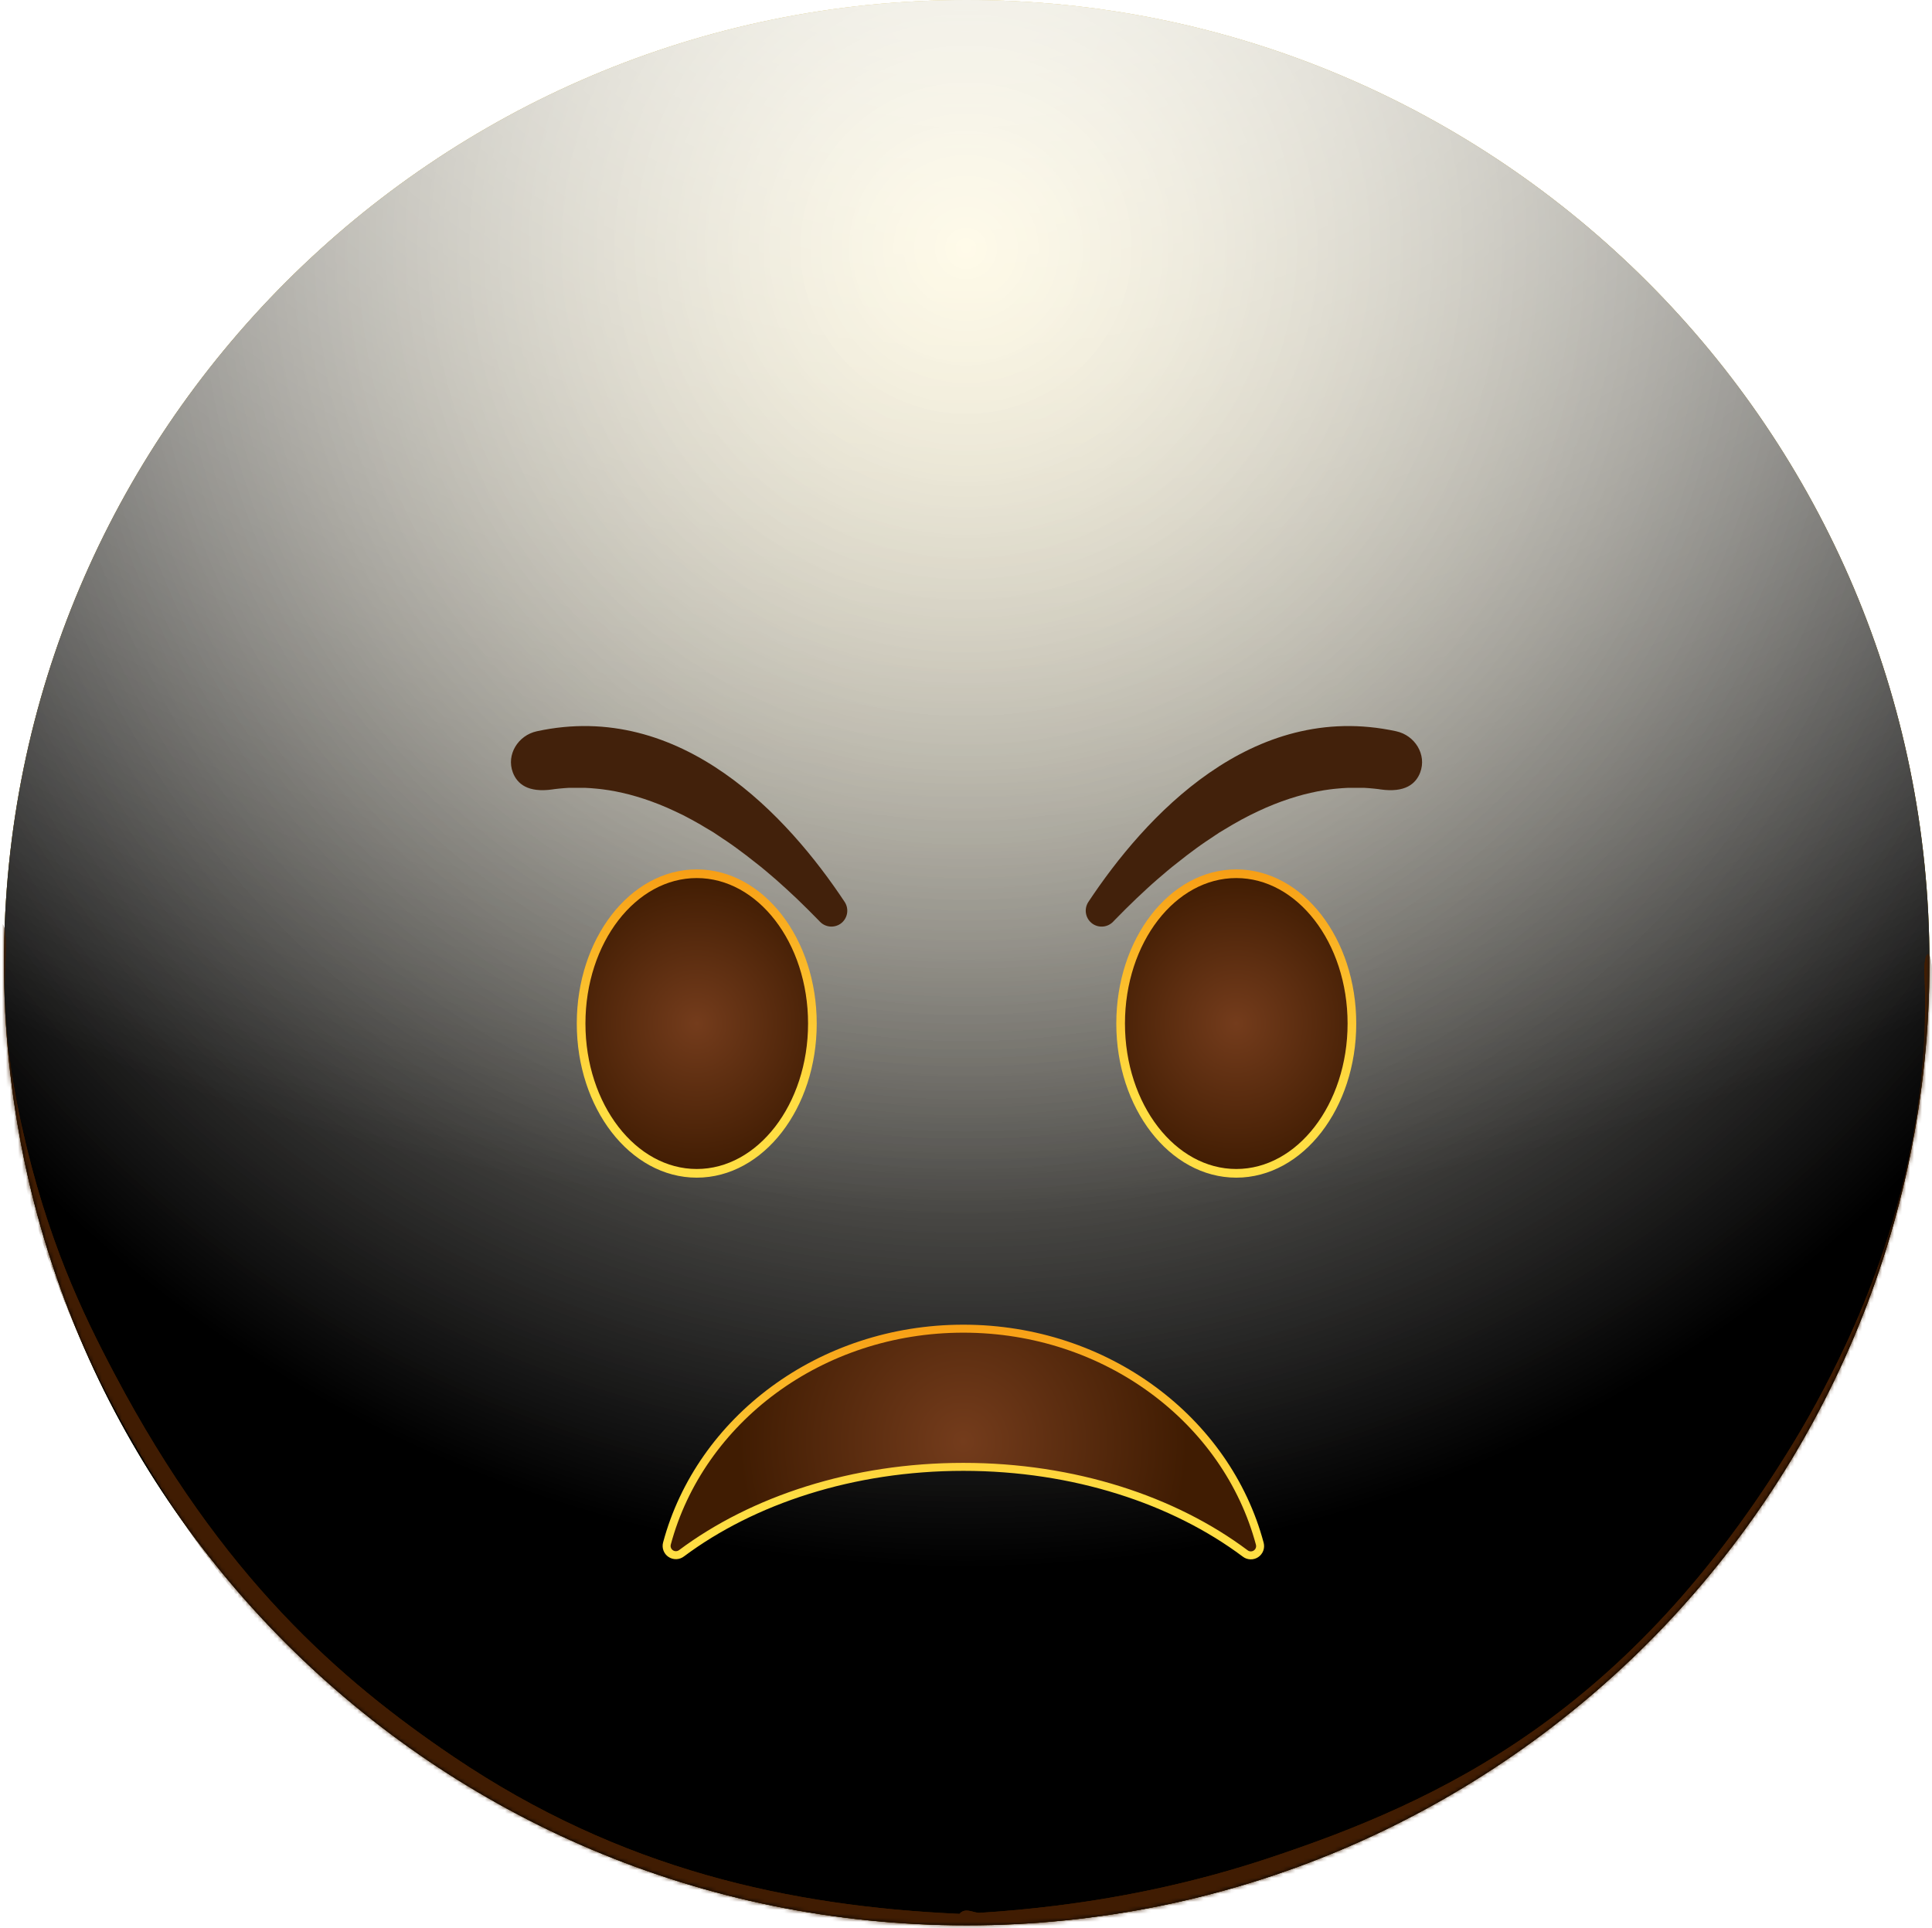 <svg width="484" height="483" viewBox="0 0 484 483" fill="none" xmlns="http://www.w3.org/2000/svg">
<path d="M242.18 482.36C375.38 482.36 483.36 374.38 483.36 241.18C483.36 107.98 375.38 0 242.18 0C108.98 0 1 107.98 1 241.18C1 374.38 108.98 482.36 242.18 482.36Z" fill="url(#paint0_radial_862_12461)"/>
<g style="mix-blend-mode:soft-light">
<path d="M242.18 482.36C375.38 482.36 483.36 374.38 483.36 241.18C483.36 107.98 375.38 0 242.18 0C108.98 0 1 107.98 1 241.18C1 374.38 108.98 482.36 242.18 482.36Z" fill="url(#paint1_radial_862_12461)"/>
</g>
<g style="mix-blend-mode:soft-light">
<path d="M242.18 482.36C375.38 482.36 483.36 374.38 483.36 241.18C483.36 107.98 375.38 0 242.18 0C108.98 0 1 107.98 1 241.18C1 374.38 108.98 482.36 242.18 482.36Z" fill="url(#paint2_radial_862_12461)"/>
</g>
<g style="mix-blend-mode:overlay">
<path d="M242.18 482.36C375.38 482.36 483.36 374.38 483.36 241.18C483.36 107.98 375.38 0 242.18 0C108.98 0 1 107.98 1 241.18C1 374.38 108.98 482.36 242.18 482.36Z" fill="url(#paint3_radial_862_12461)" fill-opacity="0.7"/>
</g>
<mask id="mask0_862_12461" style="mask-type:alpha" maskUnits="userSpaceOnUse" x="1" y="0" width="483" height="483">
<path d="M242.18 482.36C375.38 482.36 483.36 374.38 483.36 241.18C483.36 107.98 375.38 0 242.18 0C108.98 0 1 107.98 1 241.18C1 374.38 108.98 482.36 242.18 482.36Z" fill="white"/>
</mask>
<g mask="url(#mask0_862_12461)">
<g filter="url(#filter0_f_862_12461)">
<path d="M-0.375 234.299C-0.114 230.872 1.014 230.529 1.343 234.008C1.709 237.874 0.998 245.646 1.169 250.335C1.622 262.748 3.525 273.541 5.487 282.32C11.808 310.612 20.562 328.843 28.727 344.288C55.567 395.06 84.967 420.77 113.648 440.147C155.69 468.549 198.073 477.584 240.491 479.5C241.561 479.548 241.739 486.518 240.686 487.425C238.788 489.061 236.437 487.437 234.495 487.369C228.915 487.174 223.336 486.791 217.756 486.211C201.213 484.492 184.671 480.991 168.162 475.358C123.275 460.044 74.877 433.821 32.61 359.962C29.951 355.316 27.313 350.424 24.712 345.167C22.633 340.963 20.573 336.556 18.55 331.843C11.895 316.342 -3.613 276.658 -0.375 234.299ZM240.52 487.5C239.5 487.531 239.241 481.034 240.214 479.685C241.685 477.647 243.889 479.326 245.439 479.229C251.878 478.826 258.315 478.229 264.75 477.421C282.396 475.205 300.028 471.422 317.621 465.596C361.257 451.145 408.17 429.115 449.305 361.431C451.923 357.123 454.519 352.553 457.079 347.641C464.86 332.712 484.362 293.084 482.107 243.821C481.917 239.668 483.182 237.181 483.748 240.743C484.468 245.279 484.176 254.736 483.977 259.768C483.342 275.883 480.867 289.512 478.257 300.518C469.987 335.399 458.377 355.623 447.744 372.51C413.184 427.397 375.649 449.524 339.156 465.424C306.425 479.686 273.445 486.484 240.52 487.5Z" fill="#401C02"/>
</g>
<g filter="url(#filter1_f_862_12461)">
<path d="M-0.375 234.299C-0.114 230.872 1.014 230.529 1.343 234.008C1.709 237.874 0.998 245.646 1.169 250.335C1.622 262.748 3.525 273.541 5.487 282.32C11.808 310.612 20.562 328.843 28.727 344.288C55.567 395.06 84.967 420.77 113.648 440.147C155.69 468.549 198.073 477.584 240.491 479.5C241.561 479.548 241.739 486.518 240.686 487.425C238.788 489.061 236.437 487.437 234.495 487.369C228.915 487.174 223.336 486.791 217.756 486.211C201.213 484.492 184.671 480.991 168.162 475.358C123.275 460.044 74.877 433.821 32.61 359.962C29.951 355.316 27.313 350.424 24.712 345.167C22.633 340.963 20.573 336.556 18.55 331.843C11.895 316.342 -3.613 276.658 -0.375 234.299ZM240.52 487.5C239.5 487.531 239.241 481.034 240.214 479.685C241.685 477.647 243.889 479.326 245.439 479.229C251.878 478.826 258.315 478.229 264.75 477.421C282.396 475.205 300.028 471.422 317.621 465.596C361.257 451.145 408.17 429.115 449.305 361.431C451.923 357.123 454.519 352.553 457.079 347.641C464.86 332.712 484.362 293.084 482.107 243.821C481.917 239.668 483.182 237.181 483.748 240.743C484.468 245.279 484.176 254.736 483.977 259.768C483.342 275.883 480.867 289.512 478.257 300.518C469.987 335.399 458.377 355.623 447.744 372.51C413.184 427.397 375.649 449.524 339.156 465.424C306.425 479.686 273.445 486.484 240.52 487.5Z" fill="#401C02"/>
</g>
</g>
<path d="M210.509 231.47C209.731 231.989 208.796 232.219 207.866 232.121C206.936 232.022 206.07 231.601 205.419 230.93L204.999 230.49C204.109 229.57 203.199 228.66 202.279 227.75L199.619 225.15C198.759 224.33 197.879 223.52 196.989 222.7C196.099 221.88 195.279 221.15 194.419 220.39C193.559 219.63 192.739 218.94 191.879 218.22C191.019 217.5 190.229 216.85 189.399 216.22C188.569 215.59 187.779 214.93 186.949 214.3C186.119 213.67 185.359 213.11 184.559 212.52C183.759 211.93 183.009 211.4 182.209 210.86C181.409 210.32 180.679 209.86 179.909 209.32C179.139 208.78 178.409 208.32 177.649 207.89C176.889 207.46 176.189 207.01 175.439 206.57C174.689 206.13 174.009 205.75 173.279 205.36C172.549 204.97 171.869 204.61 171.169 204.25L169.089 203.25C168.419 202.94 167.739 202.63 167.089 202.34C166.439 202.05 165.769 201.78 165.089 201.51C164.409 201.24 163.819 201.01 163.169 200.78C162.519 200.55 161.919 200.34 161.289 200.13C160.659 199.92 160.059 199.74 159.449 199.56C158.839 199.38 158.269 199.22 157.669 199.06C157.069 198.9 156.519 198.77 155.929 198.64L154.249 198.28C153.699 198.17 153.149 198.08 152.609 197.99C152.069 197.9 151.539 197.82 151.009 197.76C150.479 197.7 150.009 197.63 149.469 197.59C148.929 197.55 148.469 197.5 147.979 197.46L146.539 197.38C146.069 197.38 145.609 197.38 145.139 197.38C144.669 197.38 144.249 197.38 143.789 197.38H142.499L141.299 197.46L140.089 197.57L138.919 197.7L138.399 197.78C132.269 198.65 129.569 196.4 128.479 193.54C126.779 189.07 129.799 184.22 134.479 183.21C170.739 175.34 197.479 204.67 211.599 225.96C212.178 226.838 212.388 227.907 212.184 228.939C211.98 229.97 211.378 230.879 210.509 231.47Z" fill="#42210B"/>
<path d="M174.548 293.96C190.548 293.96 203.518 277.157 203.518 256.43C203.518 235.703 190.548 218.9 174.548 218.9C158.548 218.9 145.578 235.703 145.578 256.43C145.578 277.157 158.548 293.96 174.548 293.96Z" fill="url(#paint4_radial_862_12461)"/>
<path d="M174.548 293.96C190.548 293.96 203.518 277.157 203.518 256.43C203.518 235.703 190.548 218.9 174.548 218.9C158.548 218.9 145.578 235.703 145.578 256.43C145.578 277.157 158.548 293.96 174.548 293.96Z" stroke="url(#paint5_linear_862_12461)" stroke-width="2.17" stroke-miterlimit="10"/>
<path d="M273.749 231.47C274.528 231.992 275.465 232.224 276.397 232.125C277.329 232.026 278.197 231.603 278.849 230.93L279.269 230.49C280.159 229.57 281.069 228.66 281.979 227.75C282.889 226.84 283.749 226.01 284.649 225.15C285.549 224.29 286.389 223.52 287.269 222.7C288.149 221.88 288.979 221.15 289.849 220.39C290.719 219.63 291.529 218.94 292.389 218.22C293.249 217.5 294.039 216.85 294.869 216.22C295.699 215.59 296.489 214.93 297.309 214.3C298.129 213.67 298.899 213.11 299.699 212.52C300.499 211.93 301.259 211.4 302.059 210.86C302.859 210.32 303.579 209.86 304.359 209.32C305.139 208.78 305.859 208.32 306.619 207.89C307.379 207.46 308.079 207.01 308.829 206.57C309.579 206.13 310.259 205.75 310.989 205.36C311.719 204.97 312.399 204.61 313.099 204.25L315.169 203.25C315.839 202.94 316.519 202.63 317.169 202.34C317.819 202.05 318.479 201.78 319.169 201.51C319.859 201.24 320.439 201.01 321.089 200.78C321.739 200.55 322.339 200.34 322.969 200.13C323.599 199.92 324.189 199.74 324.809 199.56C325.429 199.38 325.989 199.22 326.579 199.06C327.169 198.9 327.739 198.77 328.329 198.64L330.009 198.28C330.559 198.17 331.109 198.08 331.649 197.99C332.189 197.9 332.719 197.82 333.239 197.76C333.759 197.7 334.239 197.63 334.779 197.59C335.319 197.55 335.779 197.5 336.279 197.46L337.719 197.38H339.109C339.569 197.38 340.009 197.38 340.459 197.38H341.759L342.959 197.46L344.169 197.57L345.339 197.7L345.849 197.78C351.979 198.65 354.689 196.4 355.779 193.54C357.479 189.07 354.459 184.22 349.779 183.21C313.519 175.34 286.779 204.67 272.659 225.96C272.08 226.838 271.87 227.907 272.074 228.939C272.278 229.97 272.88 230.879 273.749 231.47Z" fill="#42210B"/>
<path d="M309.708 293.96C325.708 293.96 338.678 277.157 338.678 256.43C338.678 235.703 325.708 218.9 309.708 218.9C293.709 218.9 280.738 235.703 280.738 256.43C280.738 277.157 293.709 293.96 309.708 293.96Z" fill="url(#paint6_radial_862_12461)"/>
<path d="M309.708 293.96C325.708 293.96 338.678 277.157 338.678 256.43C338.678 235.703 325.708 218.9 309.708 218.9C293.709 218.9 280.738 235.703 280.738 256.43C280.738 277.157 293.709 293.96 309.708 293.96Z" stroke="url(#paint7_linear_862_12461)" stroke-width="2.17" stroke-miterlimit="10"/>
<path d="M170.743 389.14C170.361 389.437 169.895 389.607 169.412 389.626C168.928 389.645 168.451 389.512 168.047 389.247C167.642 388.981 167.331 388.596 167.156 388.144C166.982 387.693 166.953 387.199 167.073 386.73C175.363 355.8 205.463 332.88 241.333 332.88C277.203 332.88 307.333 355.82 315.603 386.77C315.726 387.24 315.698 387.737 315.524 388.191C315.349 388.645 315.036 389.032 314.63 389.298C314.223 389.565 313.743 389.696 313.257 389.675C312.772 389.654 312.305 389.481 311.923 389.18C294.083 375.82 269.043 367.5 241.333 367.5C213.623 367.5 188.603 375.82 170.743 389.14Z" fill="url(#paint8_radial_862_12461)"/>
<path d="M170.743 389.14C170.361 389.437 169.895 389.607 169.412 389.626C168.928 389.645 168.451 389.512 168.047 389.247C167.642 388.981 167.331 388.596 167.156 388.144C166.982 387.693 166.953 387.199 167.073 386.73C175.363 355.8 205.463 332.88 241.333 332.88C277.203 332.88 307.333 355.82 315.603 386.77C315.726 387.24 315.698 387.737 315.524 388.191C315.349 388.645 315.036 389.032 314.63 389.298C314.223 389.565 313.743 389.696 313.257 389.675C312.772 389.654 312.305 389.481 311.923 389.18C294.083 375.82 269.043 367.5 241.333 367.5C213.623 367.5 188.603 375.82 170.743 389.14Z" stroke="url(#paint9_linear_862_12461)" stroke-width="2" stroke-miterlimit="10"/>
<defs>
<filter id="filter0_f_862_12461" x="-25.814" y="206.558" width="535.021" height="306.595" filterUnits="userSpaceOnUse" color-interpolation-filters="sRGB">
<feFlood flood-opacity="0" result="BackgroundImageFix"/>
<feBlend mode="normal" in="SourceGraphic" in2="BackgroundImageFix" result="shape"/>
<feGaussianBlur stdDeviation="12.5" result="effect1_foregroundBlur_862_12461"/>
</filter>
<filter id="filter1_f_862_12461" x="-40.815" y="191.558" width="565.021" height="336.595" filterUnits="userSpaceOnUse" color-interpolation-filters="sRGB">
<feFlood flood-opacity="0" result="BackgroundImageFix"/>
<feBlend mode="normal" in="SourceGraphic" in2="BackgroundImageFix" result="shape"/>
<feGaussianBlur stdDeviation="20" result="effect1_foregroundBlur_862_12461"/>
</filter>
<radialGradient id="paint0_radial_862_12461" cx="0" cy="0" r="1" gradientUnits="userSpaceOnUse" gradientTransform="translate(242 -4.53898e-06) rotate(90) scale(482)">
<stop stop-color="#FFDE43"/>
<stop offset="1" stop-color="#FFBC00"/>
</radialGradient>
<radialGradient id="paint1_radial_862_12461" cx="0" cy="0" r="1" gradientUnits="userSpaceOnUse" gradientTransform="translate(242 64.5) rotate(90) scale(417.5)">
<stop stop-color="white" stop-opacity="0.5"/>
<stop offset="0.782"/>
</radialGradient>
<radialGradient id="paint2_radial_862_12461" cx="0" cy="0" r="1" gradientUnits="userSpaceOnUse" gradientTransform="translate(242 64.5) rotate(90) scale(417.5)">
<stop stop-color="white" stop-opacity="0.5"/>
<stop offset="0.782"/>
</radialGradient>
<radialGradient id="paint3_radial_862_12461" cx="0" cy="0" r="1" gradientUnits="userSpaceOnUse" gradientTransform="translate(242 -52.5) rotate(90) scale(534.5 722.835)">
<stop offset="0.092" stop-color="white"/>
<stop offset="0.67" stop-color="white" stop-opacity="0"/>
</radialGradient>
<radialGradient id="paint4_radial_862_12461" cx="0" cy="0" r="1" gradientUnits="userSpaceOnUse" gradientTransform="translate(174.508 256.405) scale(36.93 37.595)">
<stop stop-color="#743C1C"/>
<stop offset="1" stop-color="#401C02"/>
</radialGradient>
<linearGradient id="paint5_linear_862_12461" x1="174.548" y1="296.072" x2="174.548" y2="216.485" gradientUnits="userSpaceOnUse">
<stop offset="0.266" stop-color="#FFDE43"/>
<stop offset="1" stop-color="#F79D14"/>
</linearGradient>
<radialGradient id="paint6_radial_862_12461" cx="0" cy="0" r="1" gradientUnits="userSpaceOnUse" gradientTransform="translate(309.668 256.405) scale(36.93 37.595)">
<stop stop-color="#743C1C"/>
<stop offset="1" stop-color="#401C02"/>
</radialGradient>
<linearGradient id="paint7_linear_862_12461" x1="309.708" y1="296.072" x2="309.708" y2="216.485" gradientUnits="userSpaceOnUse">
<stop offset="0.266" stop-color="#FFDE43"/>
<stop offset="1" stop-color="#F79D14"/>
</linearGradient>
<radialGradient id="paint8_radial_862_12461" cx="0" cy="0" r="1" gradientUnits="userSpaceOnUse" gradientTransform="translate(241.339 361.164) scale(56.113 57.369)">
<stop stop-color="#743C1C"/>
<stop offset="1" stop-color="#401C02"/>
</radialGradient>
<linearGradient id="paint9_linear_862_12461" x1="241.339" y1="391.276" x2="241.339" y2="331.052" gradientUnits="userSpaceOnUse">
<stop offset="0.266" stop-color="#FFDE43"/>
<stop offset="1" stop-color="#F79D14"/>
</linearGradient>
</defs>
</svg>
